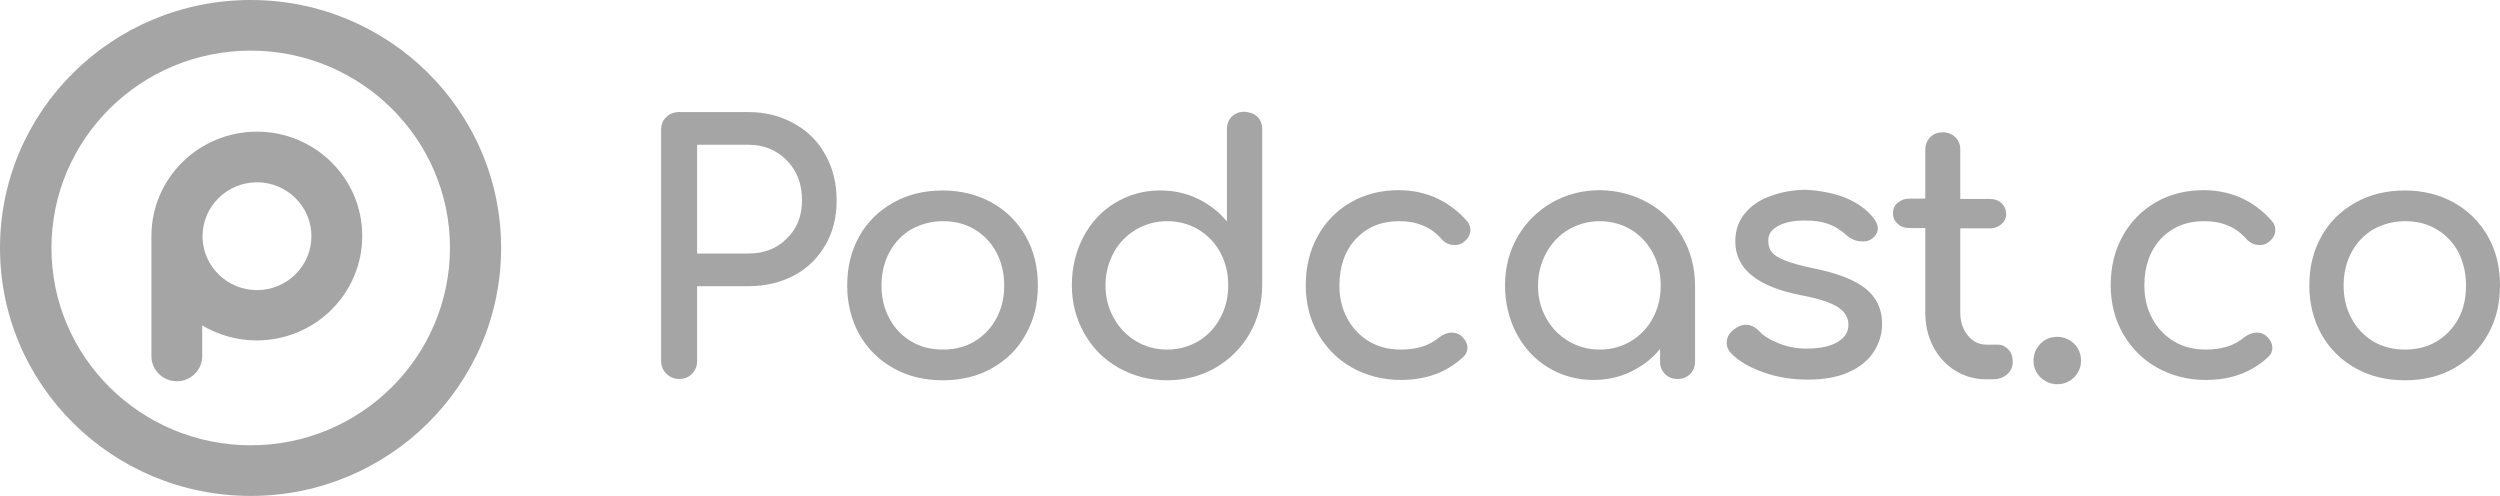 <svg width="267" height="53" viewBox="0 0 267 53" fill="none" xmlns="http://www.w3.org/2000/svg">
<g clip-path="url(#clip0)">
<path d="M73.92 39.916C73.568 40.265 73.11 40.474 72.546 40.474C72.017 40.474 71.559 40.3 71.172 39.916C70.82 39.567 70.608 39.113 70.608 38.555V13.852C70.608 13.294 70.784 12.84 71.172 12.491C71.524 12.142 71.982 11.968 72.546 11.968H79.91C81.742 11.968 83.363 12.386 84.807 13.189C86.252 13.992 87.379 15.108 88.154 16.538C88.965 17.969 89.352 19.609 89.352 21.423C89.352 23.203 88.965 24.773 88.154 26.169C87.344 27.564 86.252 28.646 84.807 29.413C83.363 30.181 81.742 30.565 79.91 30.565H74.449V38.555C74.449 39.113 74.272 39.532 73.92 39.916ZM84.032 25.471C85.124 24.424 85.653 23.063 85.653 21.388C85.653 19.644 85.124 18.248 84.032 17.132C82.94 16.015 81.566 15.457 79.91 15.457H74.449V27.076H79.91C81.601 27.076 82.975 26.552 84.032 25.471Z" fill="#A5A5A5"/>
<path d="M105.912 21.633C107.463 22.505 108.661 23.691 109.541 25.227C110.422 26.762 110.845 28.506 110.845 30.495C110.845 32.449 110.422 34.194 109.541 35.729C108.696 37.264 107.498 38.45 105.948 39.323C104.397 40.195 102.671 40.614 100.698 40.614C98.725 40.614 96.963 40.195 95.413 39.323C93.862 38.45 92.665 37.264 91.784 35.729C90.938 34.194 90.48 32.449 90.48 30.495C90.48 28.541 90.903 26.762 91.784 25.227C92.629 23.691 93.862 22.505 95.413 21.633C96.963 20.761 98.725 20.342 100.698 20.342C102.636 20.342 104.397 20.795 105.912 21.633ZM97.315 24.494C96.329 25.087 95.554 25.89 94.99 26.936C94.426 27.983 94.144 29.169 94.144 30.495C94.144 31.821 94.426 32.972 94.99 34.019C95.554 35.066 96.329 35.868 97.315 36.462C98.302 37.055 99.429 37.334 100.698 37.334C101.966 37.334 103.094 37.055 104.08 36.462C105.067 35.868 105.842 35.066 106.406 34.019C106.969 32.972 107.251 31.821 107.251 30.495C107.251 29.169 106.969 28.018 106.406 26.936C105.842 25.89 105.067 25.087 104.08 24.494C103.094 23.901 101.966 23.622 100.698 23.622C99.465 23.622 98.337 23.936 97.315 24.494Z" fill="#A5A5A5"/>
<path d="M134.275 12.456C134.628 12.805 134.804 13.259 134.804 13.817V30.46C134.804 32.344 134.346 34.089 133.465 35.624C132.584 37.159 131.351 38.38 129.801 39.288C128.25 40.16 126.559 40.614 124.656 40.614C122.754 40.614 121.027 40.16 119.477 39.288C117.927 38.415 116.694 37.194 115.813 35.624C114.932 34.089 114.474 32.344 114.474 30.46C114.474 28.576 114.897 26.831 115.707 25.296C116.517 23.761 117.645 22.54 119.09 21.668C120.534 20.795 122.12 20.342 123.917 20.342C125.326 20.342 126.665 20.621 127.898 21.214C129.131 21.807 130.188 22.61 131.034 23.656V13.817C131.034 13.259 131.21 12.805 131.562 12.456C131.915 12.107 132.373 11.933 132.901 11.933C133.465 11.968 133.923 12.142 134.275 12.456ZM128.004 36.427C128.99 35.833 129.765 34.996 130.329 33.949C130.893 32.903 131.175 31.751 131.175 30.46C131.175 29.169 130.893 28.018 130.329 26.971C129.765 25.924 128.99 25.122 128.004 24.529C127.017 23.936 125.89 23.622 124.656 23.622C123.423 23.622 122.331 23.936 121.309 24.529C120.323 25.122 119.512 25.924 118.949 26.971C118.385 28.018 118.068 29.169 118.068 30.46C118.068 31.751 118.35 32.903 118.949 33.949C119.512 34.996 120.323 35.833 121.309 36.427C122.296 37.02 123.423 37.334 124.656 37.334C125.89 37.334 126.982 37.02 128.004 36.427Z" fill="#A5A5A5"/>
<path d="M156.684 23.622C156.93 23.901 157.036 24.215 157.036 24.564C157.036 25.087 156.754 25.541 156.226 25.924C155.979 26.099 155.697 26.169 155.38 26.169C154.816 26.169 154.323 25.959 153.936 25.506C153.337 24.843 152.667 24.354 151.927 24.075C151.187 23.761 150.377 23.622 149.426 23.622C147.523 23.622 146.008 24.25 144.81 25.506C143.647 26.762 143.048 28.437 143.048 30.495C143.048 31.821 143.33 32.972 143.894 34.019C144.458 35.066 145.233 35.868 146.219 36.462C147.206 37.055 148.333 37.334 149.637 37.334C151.293 37.334 152.667 36.915 153.689 36.043C154.147 35.694 154.605 35.52 155.063 35.52C155.415 35.52 155.732 35.624 156.014 35.834C156.472 36.217 156.719 36.671 156.719 37.159C156.719 37.508 156.578 37.857 156.261 38.136C154.499 39.776 152.28 40.579 149.637 40.579C147.699 40.579 145.938 40.125 144.387 39.253C142.837 38.381 141.639 37.159 140.758 35.624C139.877 34.089 139.455 32.344 139.455 30.46C139.455 28.506 139.877 26.762 140.723 25.227C141.569 23.691 142.766 22.47 144.282 21.598C145.797 20.726 147.523 20.307 149.426 20.307C152.35 20.342 154.781 21.458 156.684 23.622Z" fill="#A5A5A5"/>
<path d="M176.027 21.668C177.577 22.54 178.775 23.761 179.691 25.331C180.572 26.866 181.03 28.611 181.03 30.495V38.625C181.03 39.148 180.854 39.602 180.502 39.951C180.149 40.3 179.691 40.474 179.163 40.474C178.634 40.474 178.176 40.3 177.824 39.951C177.472 39.602 177.295 39.148 177.295 38.625V37.264C176.45 38.311 175.393 39.113 174.16 39.706C172.926 40.3 171.588 40.579 170.178 40.579C168.417 40.579 166.796 40.125 165.351 39.253C163.907 38.381 162.779 37.159 161.969 35.624C161.158 34.089 160.736 32.344 160.736 30.46C160.736 28.576 161.194 26.832 162.074 25.296C162.955 23.761 164.188 22.54 165.739 21.633C167.289 20.761 169.015 20.307 170.918 20.307C172.75 20.342 174.477 20.795 176.027 21.668ZM174.195 36.427C175.181 35.834 175.956 35.031 176.52 33.984C177.084 32.938 177.366 31.786 177.366 30.495C177.366 29.204 177.084 28.053 176.52 27.006C175.956 25.959 175.181 25.122 174.195 24.529C173.208 23.936 172.081 23.622 170.848 23.622C169.614 23.622 168.522 23.936 167.5 24.529C166.514 25.122 165.704 25.959 165.14 27.006C164.576 28.053 164.259 29.204 164.259 30.495C164.259 31.786 164.541 32.938 165.14 33.984C165.704 35.031 166.514 35.834 167.5 36.427C168.487 37.02 169.614 37.334 170.848 37.334C172.116 37.334 173.208 37.02 174.195 36.427Z" fill="#A5A5A5"/>
<path d="M197.061 21.109C198.33 21.633 199.316 22.331 200.056 23.238C200.373 23.622 200.55 24.005 200.55 24.389C200.55 24.808 200.338 25.192 199.915 25.506C199.633 25.715 199.316 25.785 198.894 25.785C198.259 25.785 197.66 25.541 197.167 25.087C196.568 24.529 195.899 24.145 195.229 23.901C194.525 23.656 193.714 23.552 192.728 23.552C191.6 23.552 190.684 23.726 189.944 24.11C189.204 24.494 188.852 25.017 188.852 25.68C188.852 26.169 188.958 26.587 189.204 26.901C189.451 27.215 189.909 27.529 190.614 27.808C191.318 28.088 192.305 28.367 193.608 28.646C196.286 29.169 198.189 29.937 199.316 30.879C200.444 31.821 201.008 33.042 201.008 34.577C201.008 35.694 200.69 36.706 200.091 37.613C199.493 38.52 198.576 39.253 197.378 39.776C196.181 40.3 194.771 40.544 193.08 40.544C191.424 40.544 189.838 40.3 188.359 39.776C186.879 39.253 185.716 38.59 184.906 37.753C184.589 37.438 184.413 37.055 184.413 36.636C184.413 36.043 184.659 35.589 185.152 35.206C185.61 34.857 186.033 34.682 186.456 34.682C186.949 34.682 187.407 34.892 187.865 35.345C188.323 35.868 189.028 36.287 189.979 36.671C190.896 37.055 191.917 37.229 192.974 37.229C194.384 37.229 195.476 36.985 196.251 36.531C197.026 36.078 197.414 35.45 197.414 34.682C197.414 33.914 197.026 33.286 196.286 32.798C195.511 32.309 194.243 31.891 192.411 31.542C187.689 30.635 185.329 28.716 185.329 25.785C185.329 24.599 185.681 23.587 186.386 22.749C187.09 21.912 188.042 21.284 189.204 20.9C190.367 20.481 191.6 20.272 192.904 20.272C194.348 20.342 195.793 20.621 197.061 21.109Z" fill="#A5A5A5"/>
<path d="M214.502 37.334C214.819 37.683 214.96 38.102 214.96 38.66C214.96 39.183 214.749 39.637 214.361 39.986C213.938 40.334 213.445 40.509 212.811 40.509H212.106C210.908 40.509 209.816 40.195 208.794 39.567C207.808 38.939 207.033 38.102 206.469 37.02C205.905 35.938 205.623 34.752 205.623 33.391V24.354H203.932C203.404 24.354 203.016 24.215 202.664 23.901C202.347 23.622 202.17 23.238 202.17 22.819C202.17 22.331 202.311 21.947 202.664 21.668C202.981 21.389 203.404 21.214 203.932 21.214H205.623V15.98C205.623 15.457 205.799 15.003 206.152 14.655C206.504 14.306 206.927 14.131 207.491 14.131C208.019 14.131 208.477 14.306 208.83 14.655C209.182 15.003 209.358 15.422 209.358 15.98V21.249H212.494C213.022 21.249 213.445 21.389 213.762 21.703C214.079 21.982 214.255 22.4 214.255 22.854C214.255 23.308 214.079 23.656 213.762 23.936C213.445 24.215 213.022 24.389 212.494 24.389H209.358V33.391C209.358 34.368 209.64 35.171 210.168 35.834C210.697 36.496 211.366 36.81 212.177 36.81H213.445C213.797 36.81 214.185 36.985 214.502 37.334Z" fill="#A5A5A5"/>
<path d="M221.514 36.706C222.007 37.194 222.253 37.822 222.253 38.52C222.253 39.218 222.007 39.776 221.514 40.299C221.02 40.788 220.421 41.032 219.717 41.032C219.012 41.032 218.448 40.788 217.92 40.299C217.426 39.811 217.18 39.218 217.18 38.52C217.18 37.822 217.426 37.229 217.92 36.706C218.413 36.217 219.012 35.973 219.717 35.973C220.386 35.973 220.985 36.217 221.514 36.706Z" fill="#A5A5A5"/>
<path d="M242.654 23.622C242.9 23.901 243.006 24.215 243.006 24.564C243.006 25.087 242.724 25.541 242.196 25.924C241.949 26.099 241.667 26.169 241.35 26.169C240.786 26.169 240.293 25.959 239.906 25.506C239.307 24.843 238.637 24.354 237.897 24.075C237.157 23.761 236.347 23.622 235.396 23.622C233.493 23.622 231.978 24.25 230.78 25.506C229.617 26.762 229.018 28.437 229.018 30.495C229.018 31.821 229.3 32.972 229.864 34.019C230.428 35.066 231.203 35.868 232.189 36.462C233.176 37.055 234.303 37.334 235.607 37.334C237.263 37.334 238.637 36.915 239.659 36.043C240.117 35.694 240.575 35.52 241.033 35.52C241.385 35.52 241.702 35.624 241.984 35.834C242.442 36.217 242.689 36.671 242.689 37.159C242.689 37.508 242.548 37.857 242.231 38.136C240.469 39.776 238.25 40.579 235.607 40.579C233.669 40.579 231.907 40.125 230.357 39.253C228.807 38.381 227.609 37.159 226.728 35.624C225.847 34.089 225.424 32.344 225.424 30.46C225.424 28.506 225.847 26.762 226.693 25.227C227.539 23.691 228.736 22.47 230.252 21.598C231.767 20.726 233.493 20.307 235.396 20.307C238.355 20.342 240.751 21.458 242.654 23.622Z" fill="#A5A5A5"/>
<path d="M262.067 21.633C263.618 22.505 264.816 23.691 265.696 25.227C266.577 26.762 267 28.506 267 30.495C267 32.449 266.577 34.194 265.696 35.729C264.851 37.264 263.653 38.45 262.103 39.323C260.552 40.195 258.826 40.614 256.853 40.614C254.88 40.614 253.118 40.195 251.568 39.323C250.018 38.45 248.82 37.264 247.939 35.729C247.093 34.194 246.635 32.449 246.635 30.495C246.635 28.541 247.058 26.762 247.939 25.227C248.784 23.691 250.018 22.505 251.568 21.633C253.118 20.761 254.88 20.342 256.853 20.342C258.791 20.342 260.552 20.795 262.067 21.633ZM253.47 24.494C252.484 25.087 251.709 25.89 251.145 26.936C250.581 27.983 250.299 29.169 250.299 30.495C250.299 31.821 250.581 32.972 251.145 34.019C251.709 35.066 252.484 35.868 253.47 36.462C254.457 37.055 255.584 37.334 256.853 37.334C258.121 37.334 259.249 37.055 260.235 36.462C261.222 35.868 261.997 35.066 262.561 34.019C263.124 32.972 263.371 31.821 263.371 30.495C263.371 29.169 263.089 28.018 262.561 26.936C261.997 25.89 261.222 25.087 260.235 24.494C259.249 23.901 258.121 23.622 256.853 23.622C255.62 23.622 254.492 23.936 253.47 24.494Z" fill="#A5A5A5"/>
<path d="M26.777 0C11.979 0 0 11.863 0 26.483C0 41.102 11.979 52.965 26.777 52.965C41.54 52.965 53.52 41.102 53.52 26.483C53.52 11.863 41.54 0 26.777 0ZM26.777 47.557C15.045 47.557 5.496 38.136 5.496 26.483C5.496 14.864 15.009 5.408 26.777 5.408C38.51 5.408 48.059 14.829 48.059 26.483C48.023 38.136 38.51 47.557 26.777 47.557Z" fill="#A5A5A5"/>
<path d="M27.447 14.061C21.211 14.061 16.172 19.051 16.172 25.227C16.172 25.331 16.172 25.401 16.172 25.506V37.892C16.172 37.927 16.172 37.997 16.172 38.032C16.172 39.532 17.405 40.718 18.885 40.718C20.4 40.718 21.598 39.497 21.598 38.032V34.752C23.289 35.764 25.298 36.357 27.412 36.357C33.648 36.357 38.687 31.367 38.687 25.192C38.687 19.051 33.648 14.061 27.447 14.061ZM27.447 30.984C24.311 30.984 21.739 28.506 21.633 25.436V25.227C21.633 22.051 24.241 19.469 27.447 19.469C30.653 19.469 33.261 22.051 33.261 25.227C33.261 28.402 30.653 30.984 27.447 30.984Z" fill="#A5A5A5"/>
</g>
<defs>
<clipPath id="clip0">
<rect width="267" height="53" fill="white"/>
</clipPath>
</defs>
</svg>
